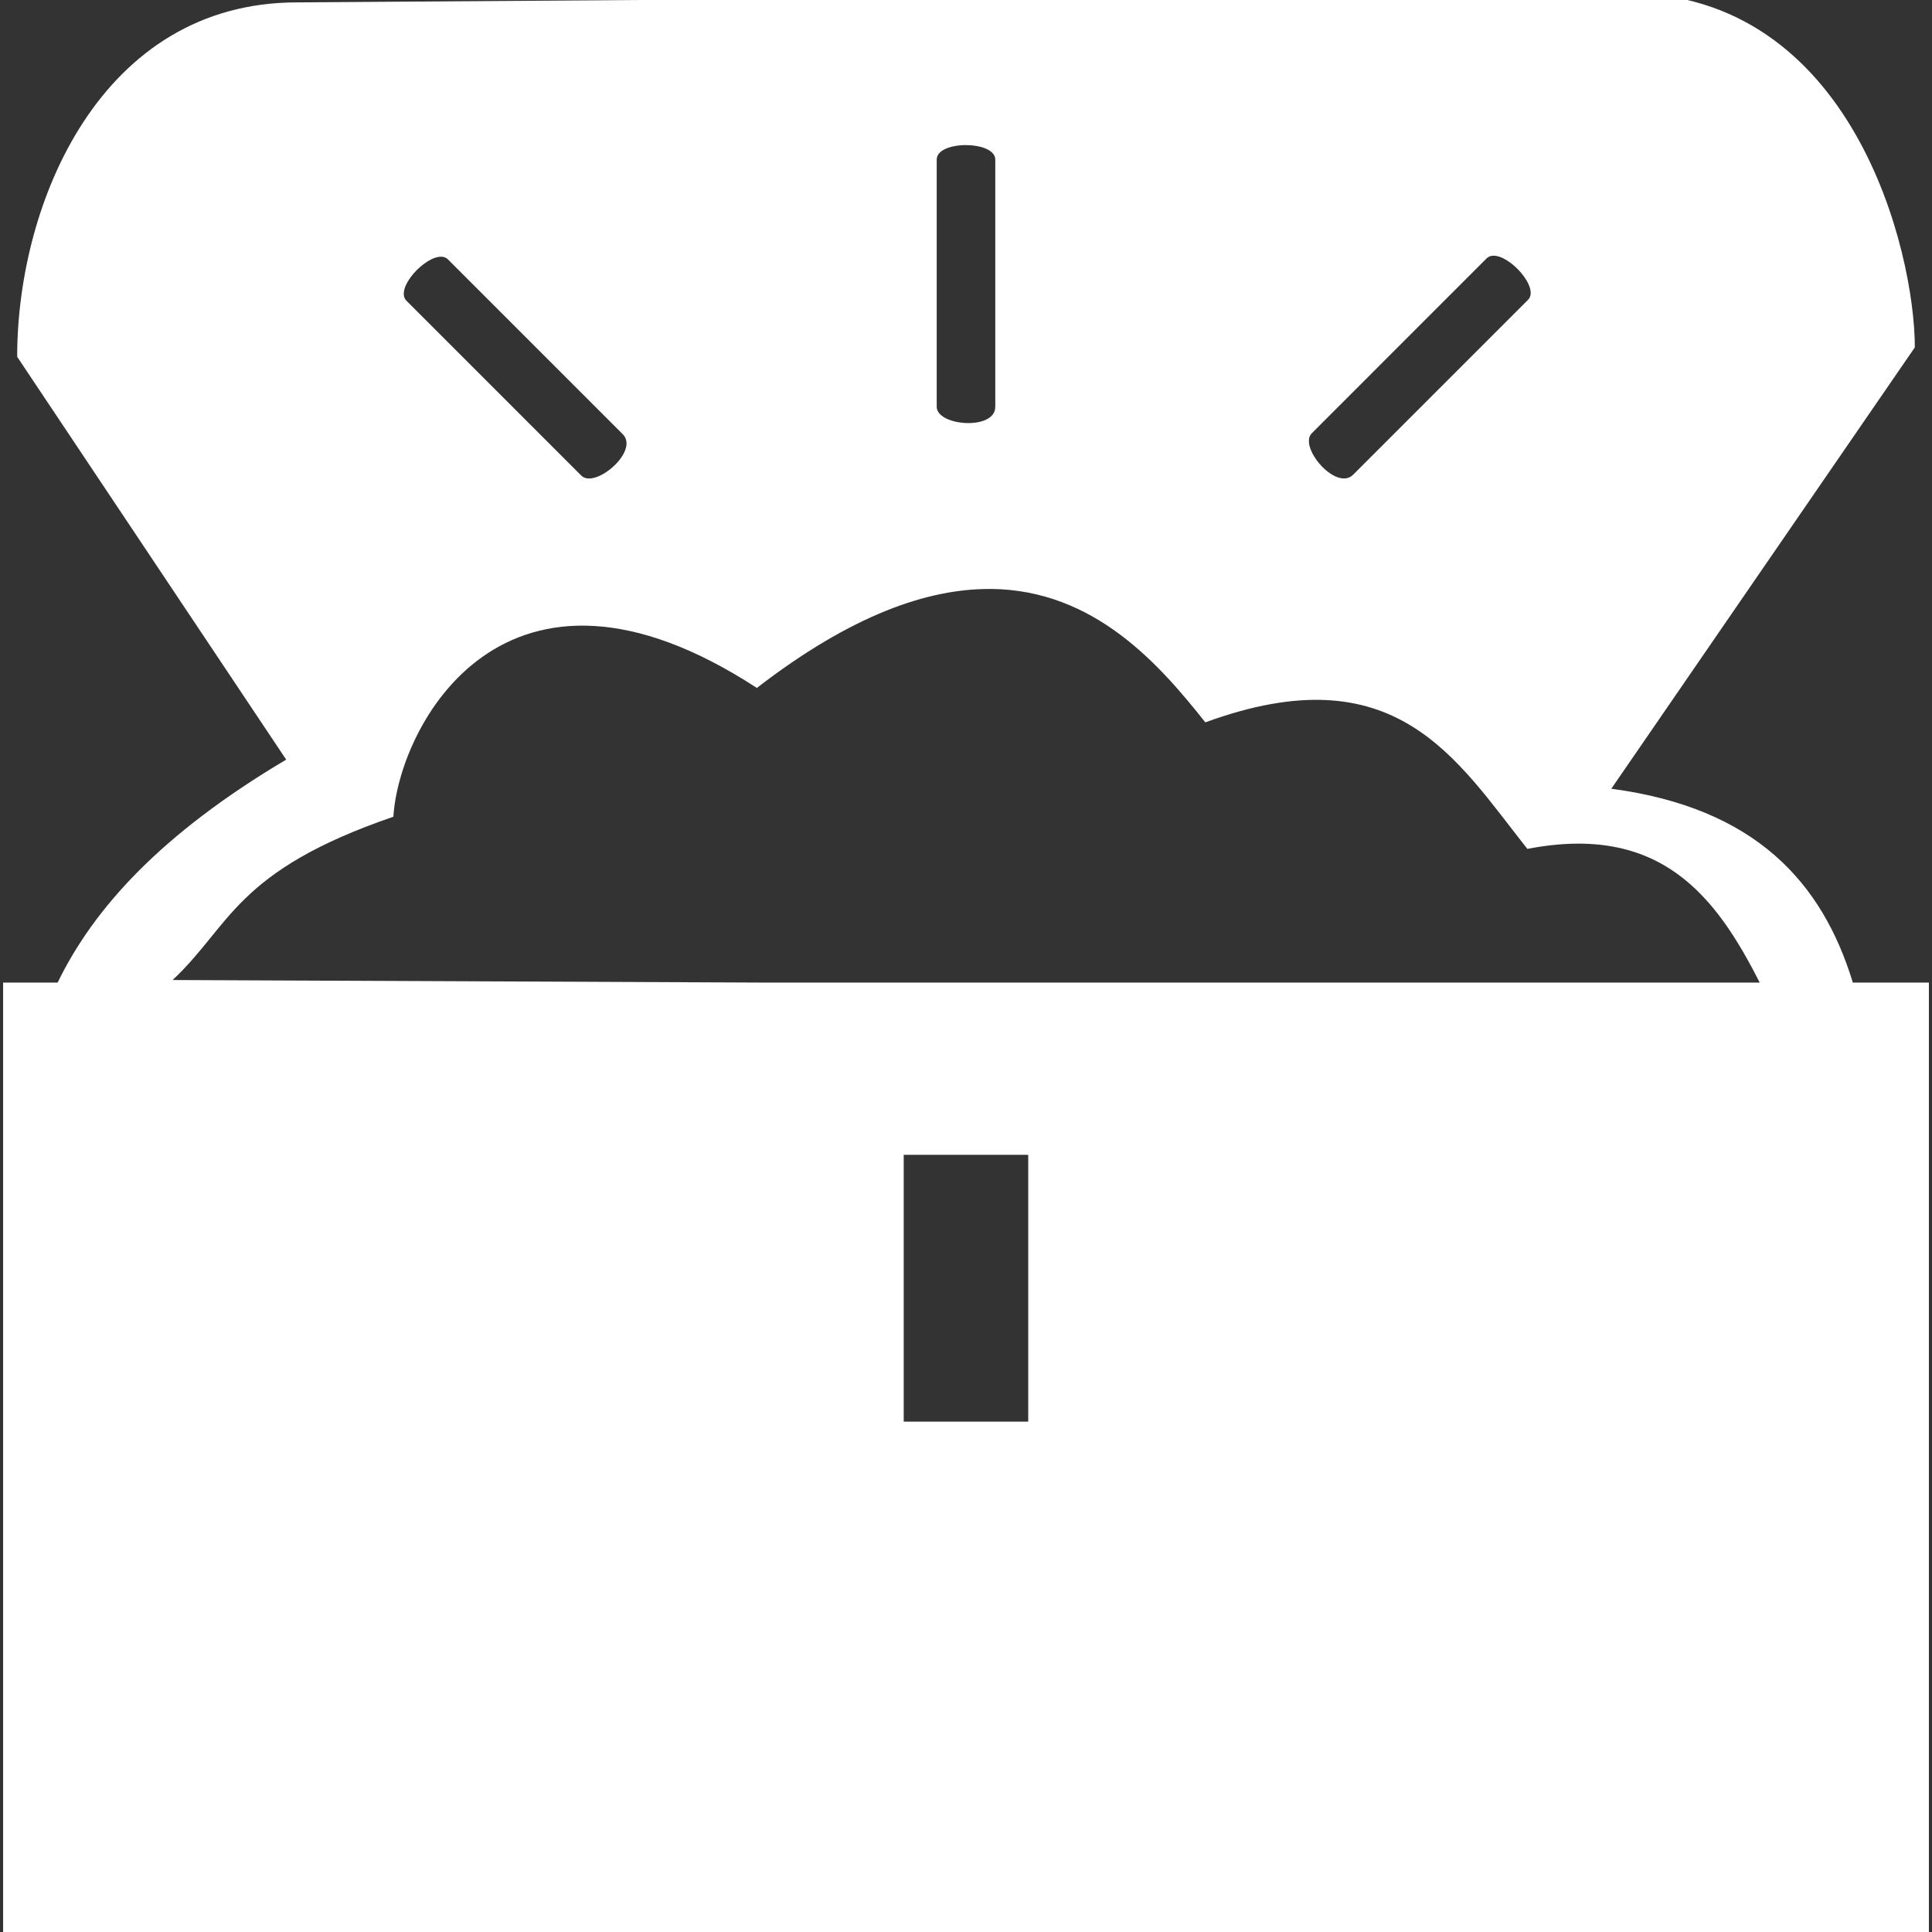 <?xml version="1.0" encoding="UTF-8" standalone="no"?>
<!-- Created with Inkscape (http://www.inkscape.org/) -->

<svg
   xmlns:dc="http://purl.org/dc/elements/1.1/"
   xmlns:cc="http://creativecommons.org/ns#"
   xmlns:rdf="http://www.w3.org/1999/02/22-rdf-syntax-ns#"
   xmlns:svg="http://www.w3.org/2000/svg"
   xmlns="http://www.w3.org/2000/svg"
   xmlns:sodipodi="http://sodipodi.sourceforge.net/DTD/sodipodi-0.dtd"
   xmlns:inkscape="http://www.inkscape.org/namespaces/inkscape"
   width="256"
   height="256"
   viewBox="0 0 67.733 67.733"
   version="1.1"
   id="svg1005"
   inkscape:version="0.92.4 5da689c313, 2019-01-14"
   sodipodi:docname="ressources.svg">
  <rect x="0" y="0" width="67.733" height="67.733" fill="#333333" stroke="none"/>
  <defs
     id="defs999" />
  <sodipodi:namedview
     id="base"
     pagecolor="#ffffff"
     bordercolor="#666666"
     borderopacity="1.0"
     inkscape:pageopacity="0.0"
     inkscape:pageshadow="2"
     inkscape:zoom="1.979899"
     inkscape:cx="50.951828"
     inkscape:cy="128.72446"
     inkscape:document-units="mm"
     inkscape:current-layer="layer1"
     showgrid="false"
     units="px"
     inkscape:pagecheckerboard="true"
     inkscape:window-width="941"
     inkscape:window-height="1025"
     inkscape:window-x="2331"
     inkscape:window-y="41"
     inkscape:window-maximized="0" />
  <g
     inkscape:label="Calque 1"
     inkscape:groupmode="layer"
     id="layer1"
     transform="translate(0,-229.267)">
    <path
       inkscape:connector-curvature="0"
       style="opacity:1;vector-effect:none;fill:#ffffff;fill-opacity:1;stroke:none;stroke-width:5.235;stroke-linecap:round;stroke-linejoin:round;stroke-miterlimit:4;stroke-dasharray:none;stroke-dashoffset:0;stroke-opacity:1"
       d="m 56.996,229.024 -46.586,0.327 c -6.863,0 -9.808,7.007 -9.808,12.424 l 9.431,14.123 c -4.39,2.606 -6.746,5.212 -8.013,7.817 H 0.109 v 33.529 H 67.624 v -33.529 h -2.666 c -1.074,-3.515 -3.414,-6.125 -8.468,-6.796 L 67.131,241.446 c 0,-3.368 -2.172,-12.422 -10.135,-12.422 z m -23.13,5.33 c 0.513,0.001 1.027,0.172 1.027,0.508 v 8.667 c 0,0.842 -2.053,0.675 -2.053,0 v -8.667 c 0,-0.341 0.513,-0.509 1.027,-0.508 z m 18.472,3.879 c 0.593,-0.037 1.647,1.131 1.231,1.547 l -6.128,6.128 c -0.596,0.596 -1.929,-0.973 -1.452,-1.451 l 6.128,-6.13 c 0.06,-0.06 0.136,-0.09 0.221,-0.095 z m -36.852,0.034 c 0.084,0.005 0.159,0.034 0.218,0.094 l 6.128,6.128 c 0.596,0.596 -0.975,1.929 -1.452,1.452 l -6.128,-6.128 c -0.422,-0.422 0.643,-1.581 1.234,-1.545 z m 19.244,11.647 c 3.652,0.03 5.934,2.671 7.527,4.678 6.666,-2.44 8.78,1.265 11.29,4.436 4.66,-0.901 6.602,1.643 8.146,4.688 H 27.019 l -20.968,-0.091 c 2.044,-1.909 2.18,-3.817 7.741,-5.725 0.186,-3.147 3.879,-10.287 12.742,-4.515 3.323,-2.564 6.007,-3.487 8.198,-3.469 z m -3.047,19.839 h 4.365 v 9.354 h -4.365 z"
       id="rect945" />
  </g>
</svg>
